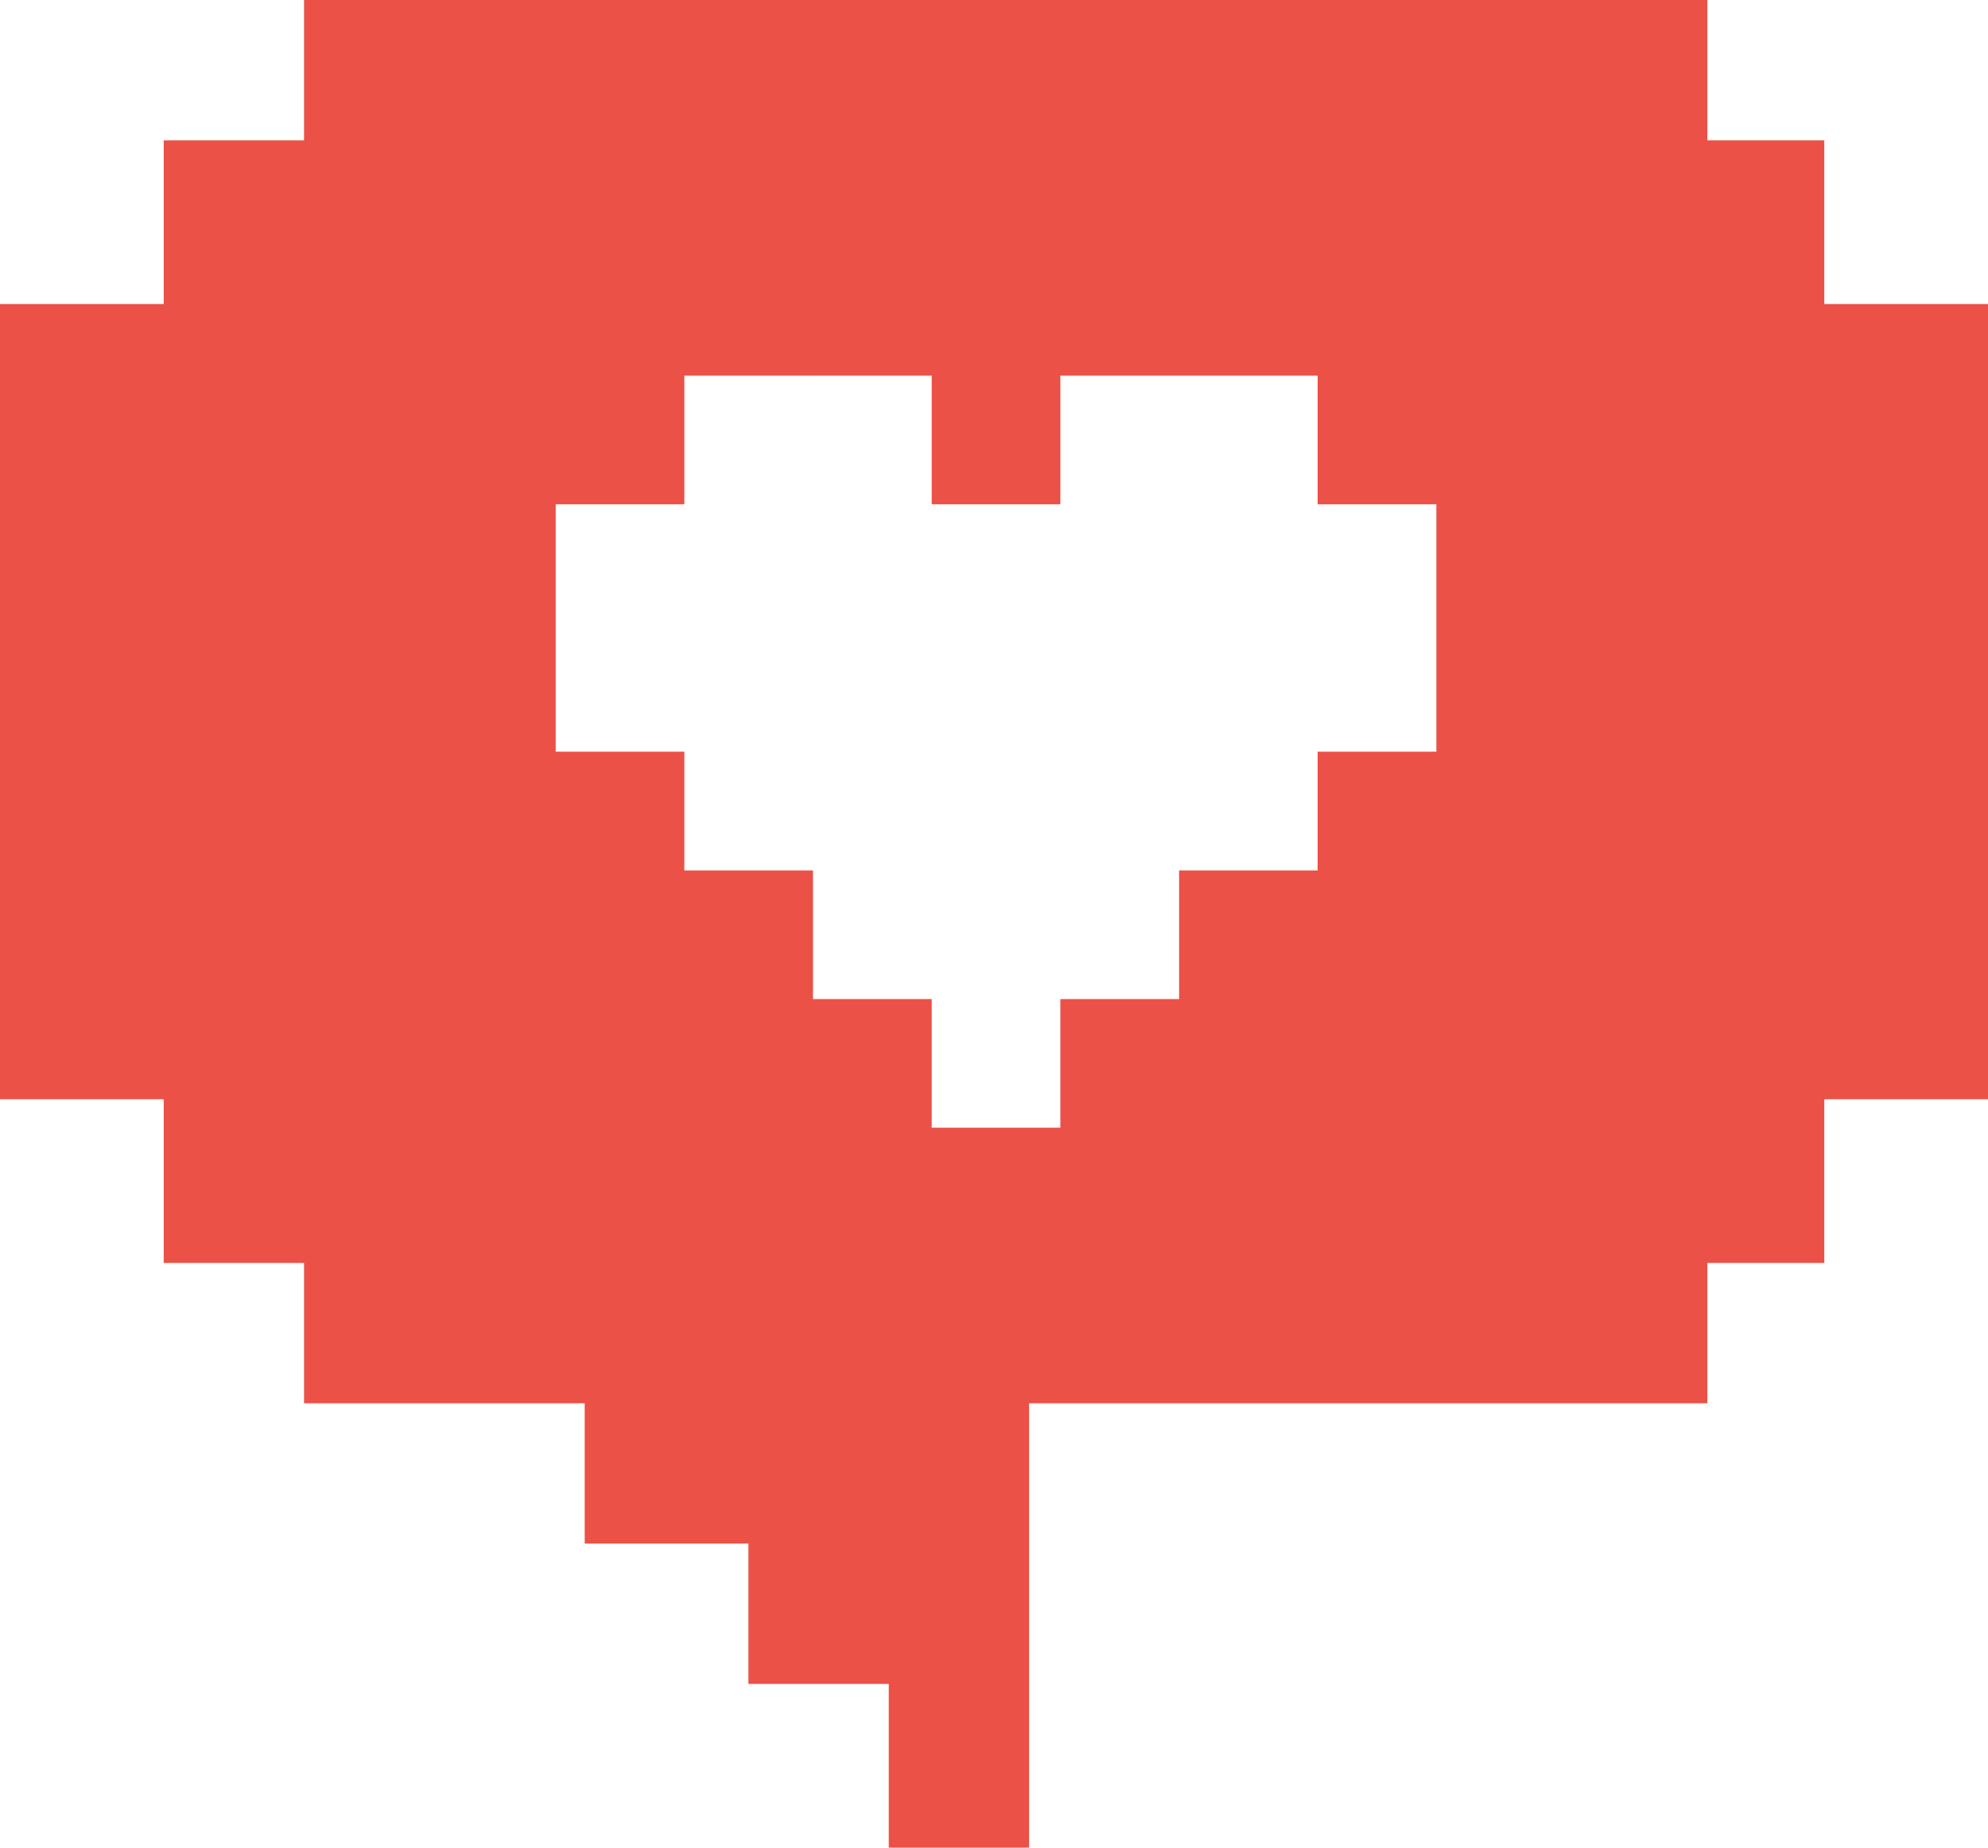 <svg width="1835" height="1706" viewBox="0 0 1835 1706" fill="none" xmlns="http://www.w3.org/2000/svg">
<path d="M1575.94 129.529H1683.88L1683.88 129.53V280.647H1835V1014.65H1683.89V1165.77H1575.95V1295.3H949.884V1705.47H820.354V1554.35H690.824V1424.82H539.707V1295.3H280.65V1295.29H280.647V1165.77H151.12L151.118 1165.77V1014.65H0V280.647H151.119L151.118 129.529H280.647V0H1575.94V129.529ZM860.014 803.46V1040.94H978.752V922.198H1088.35V803.46H860.014ZM750.407 803.46V922.198H860.013V803.46H750.407ZM631.664 346.772V465.511H512.932V693.853H631.664V803.458H750.402V346.772H631.664ZM750.407 346.772V803.458H860.013V346.772H750.407ZM978.746 346.772V465.511H860.014V803.458H1088.35V346.772H978.746ZM1088.35 346.772V803.458H1216.23V693.853H1325.83V465.511H1216.23V346.772H1088.35Z" fill="#EB5146"/>
</svg>
